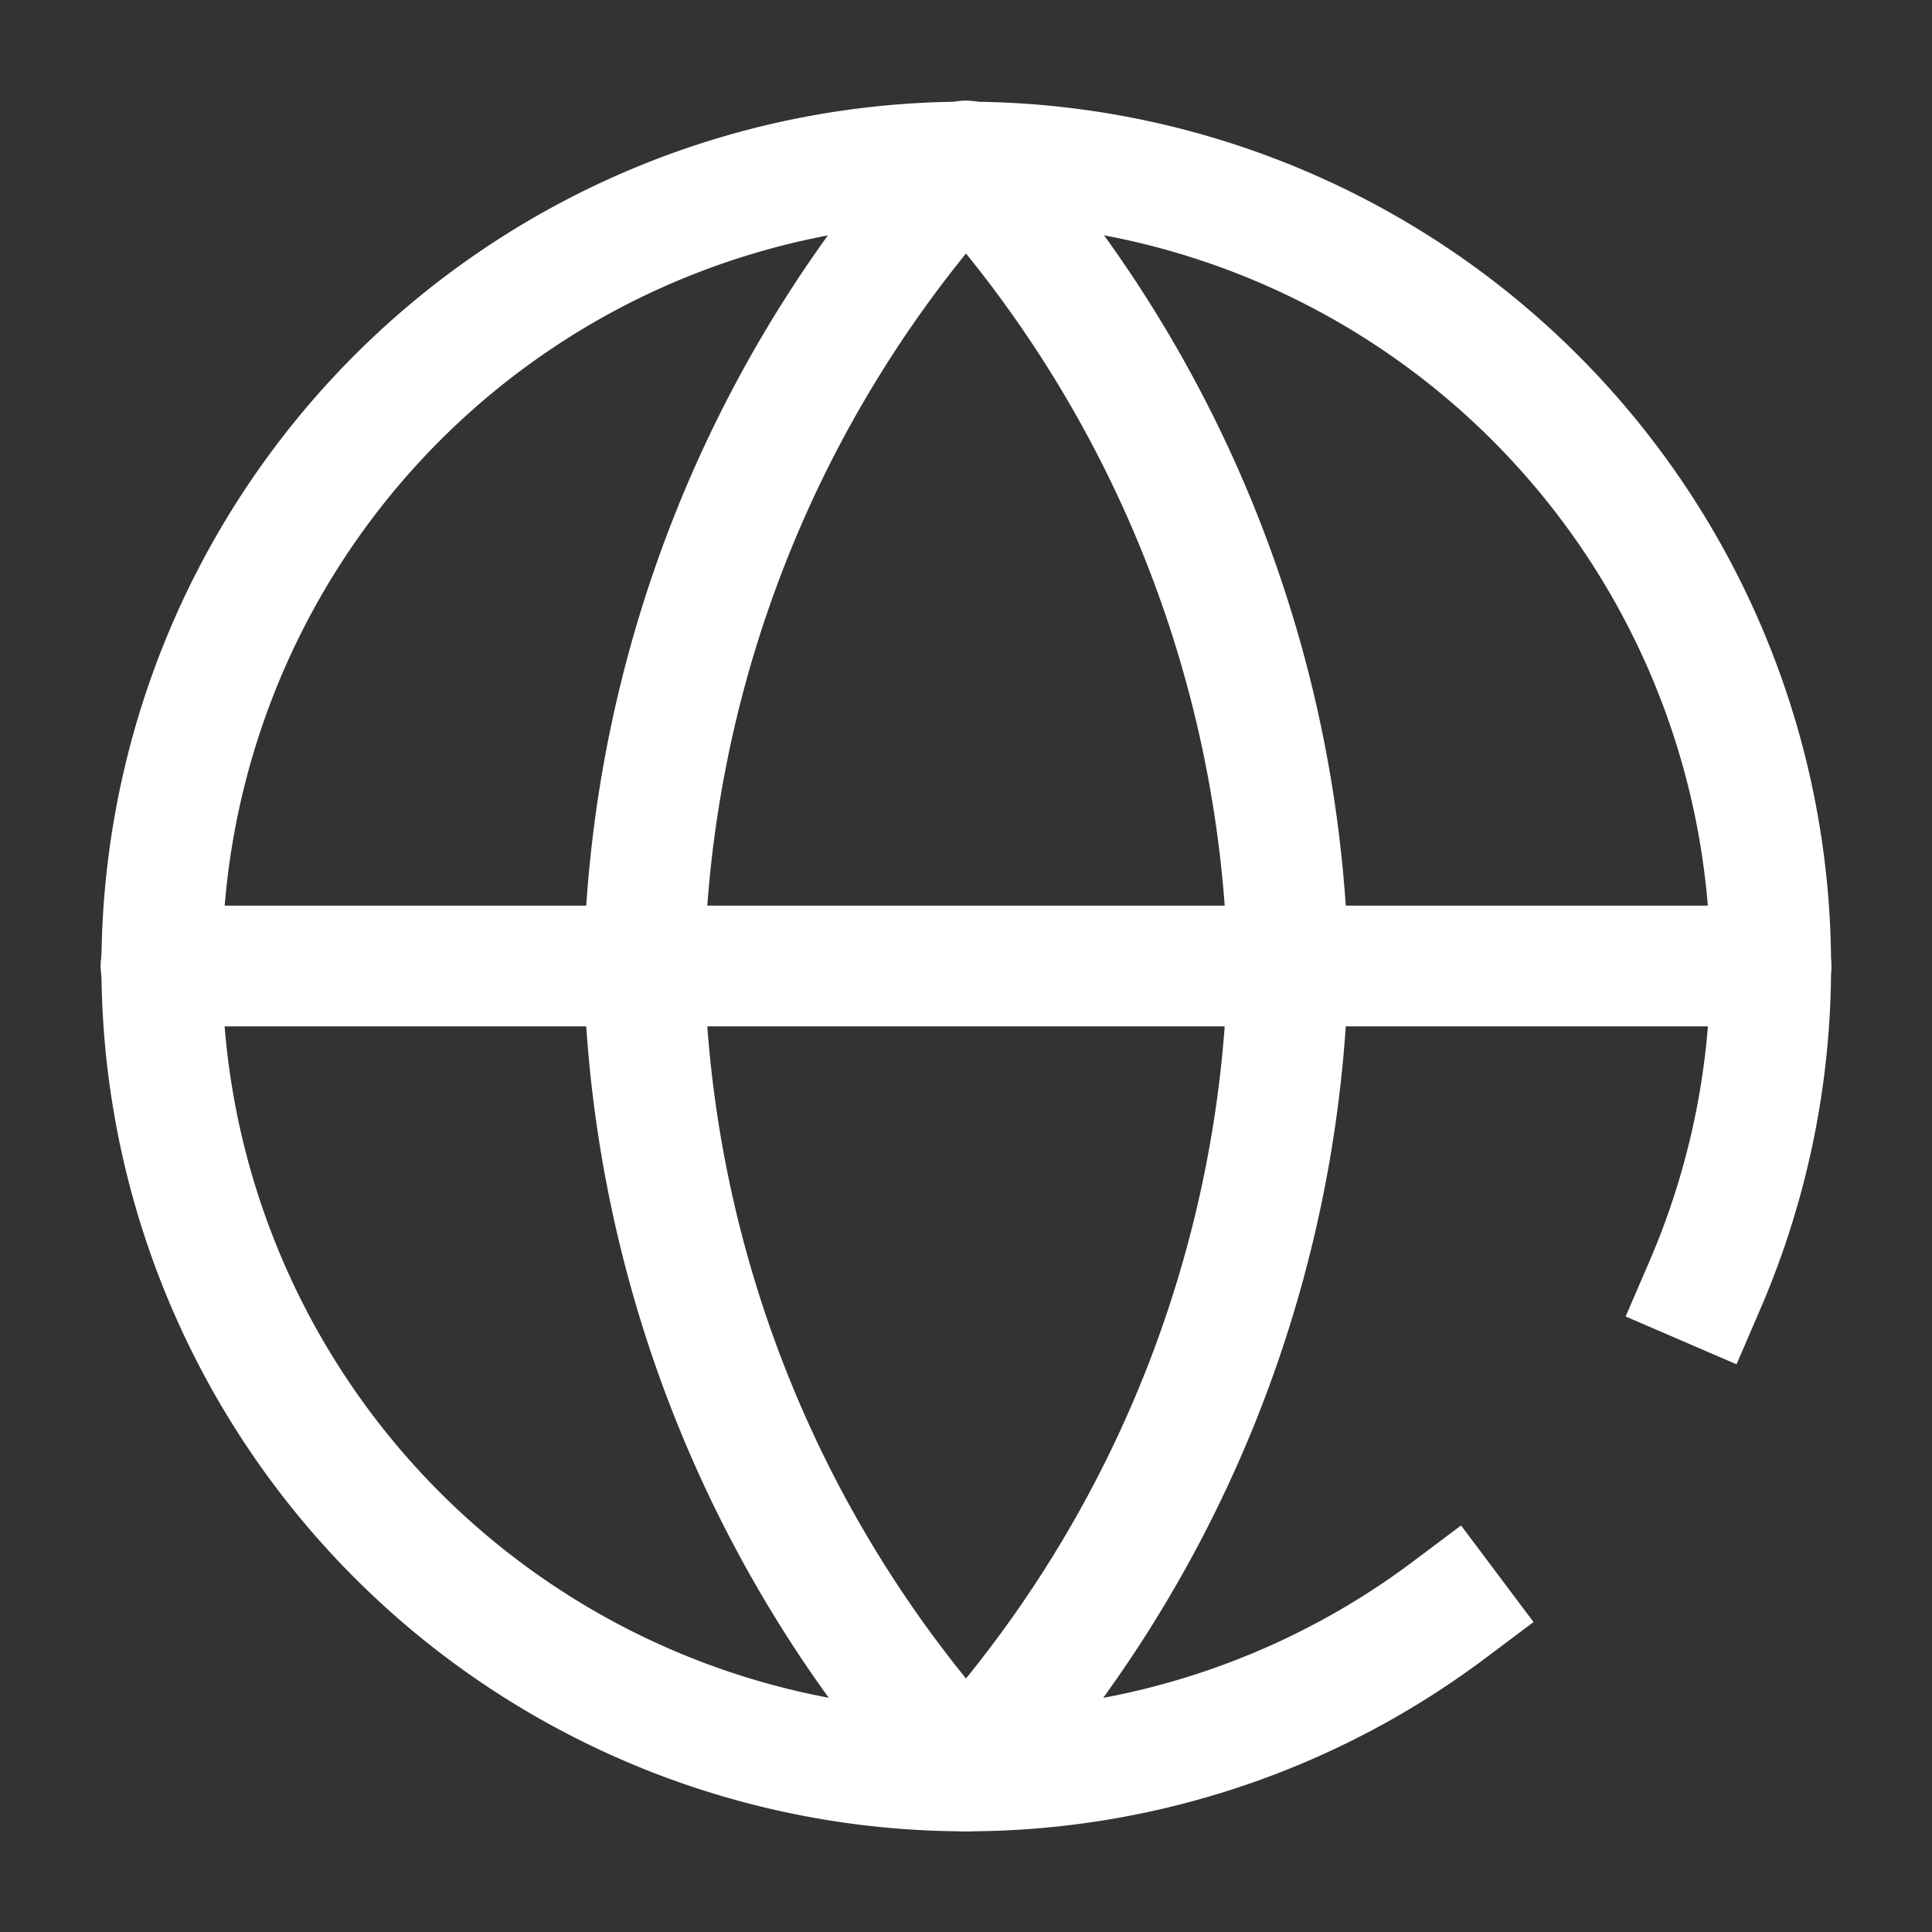 <svg id="icon_24_language" data-name="icon/24/language" xmlns="http://www.w3.org/2000/svg" width="24" height="24" viewBox="0 0 24 24">
  <rect x="0" y="0" width="24" height="24" fill="#333333" stroke="none"/>
  <g id="그룹_52" data-name="그룹 52" transform="translate(-172 -252)">
    <rect id="box" width="24" height="24" transform="translate(172 252)" fill="transparent" opacity="0"/>
    <path id="패스_13" data-name="패스 13" d="M1677.18,63.962A9.993,9.993,0,1,0,1674,68" transform="translate(-1484 204)" fill="none" stroke="#fff" stroke-linecap="square" stroke-linejoin="round" stroke-width="1.5"/>
  </g>
  <g id="그룹_51" data-name="그룹 51" transform="translate(-172 -252)">
    <path id="패스_14" data-name="패스 14" d="M1658,60h20" transform="translate(-1484 204)" fill="none" stroke="#fff" stroke-linecap="round" stroke-linejoin="round" stroke-width="1.5"/>
    <path id="패스_15" data-name="패스 15" d="M1668,50a15.32,15.32,0,0,1,4,10,15.32,15.32,0,0,1-4,10,15.32,15.32,0,0,1-4-10,15.32,15.32,0,0,1,4-10Z" transform="translate(-1484 204)" fill="none" stroke="#fff" stroke-linecap="round" stroke-linejoin="round" stroke-width="1.5"/>
  </g>
</svg>
